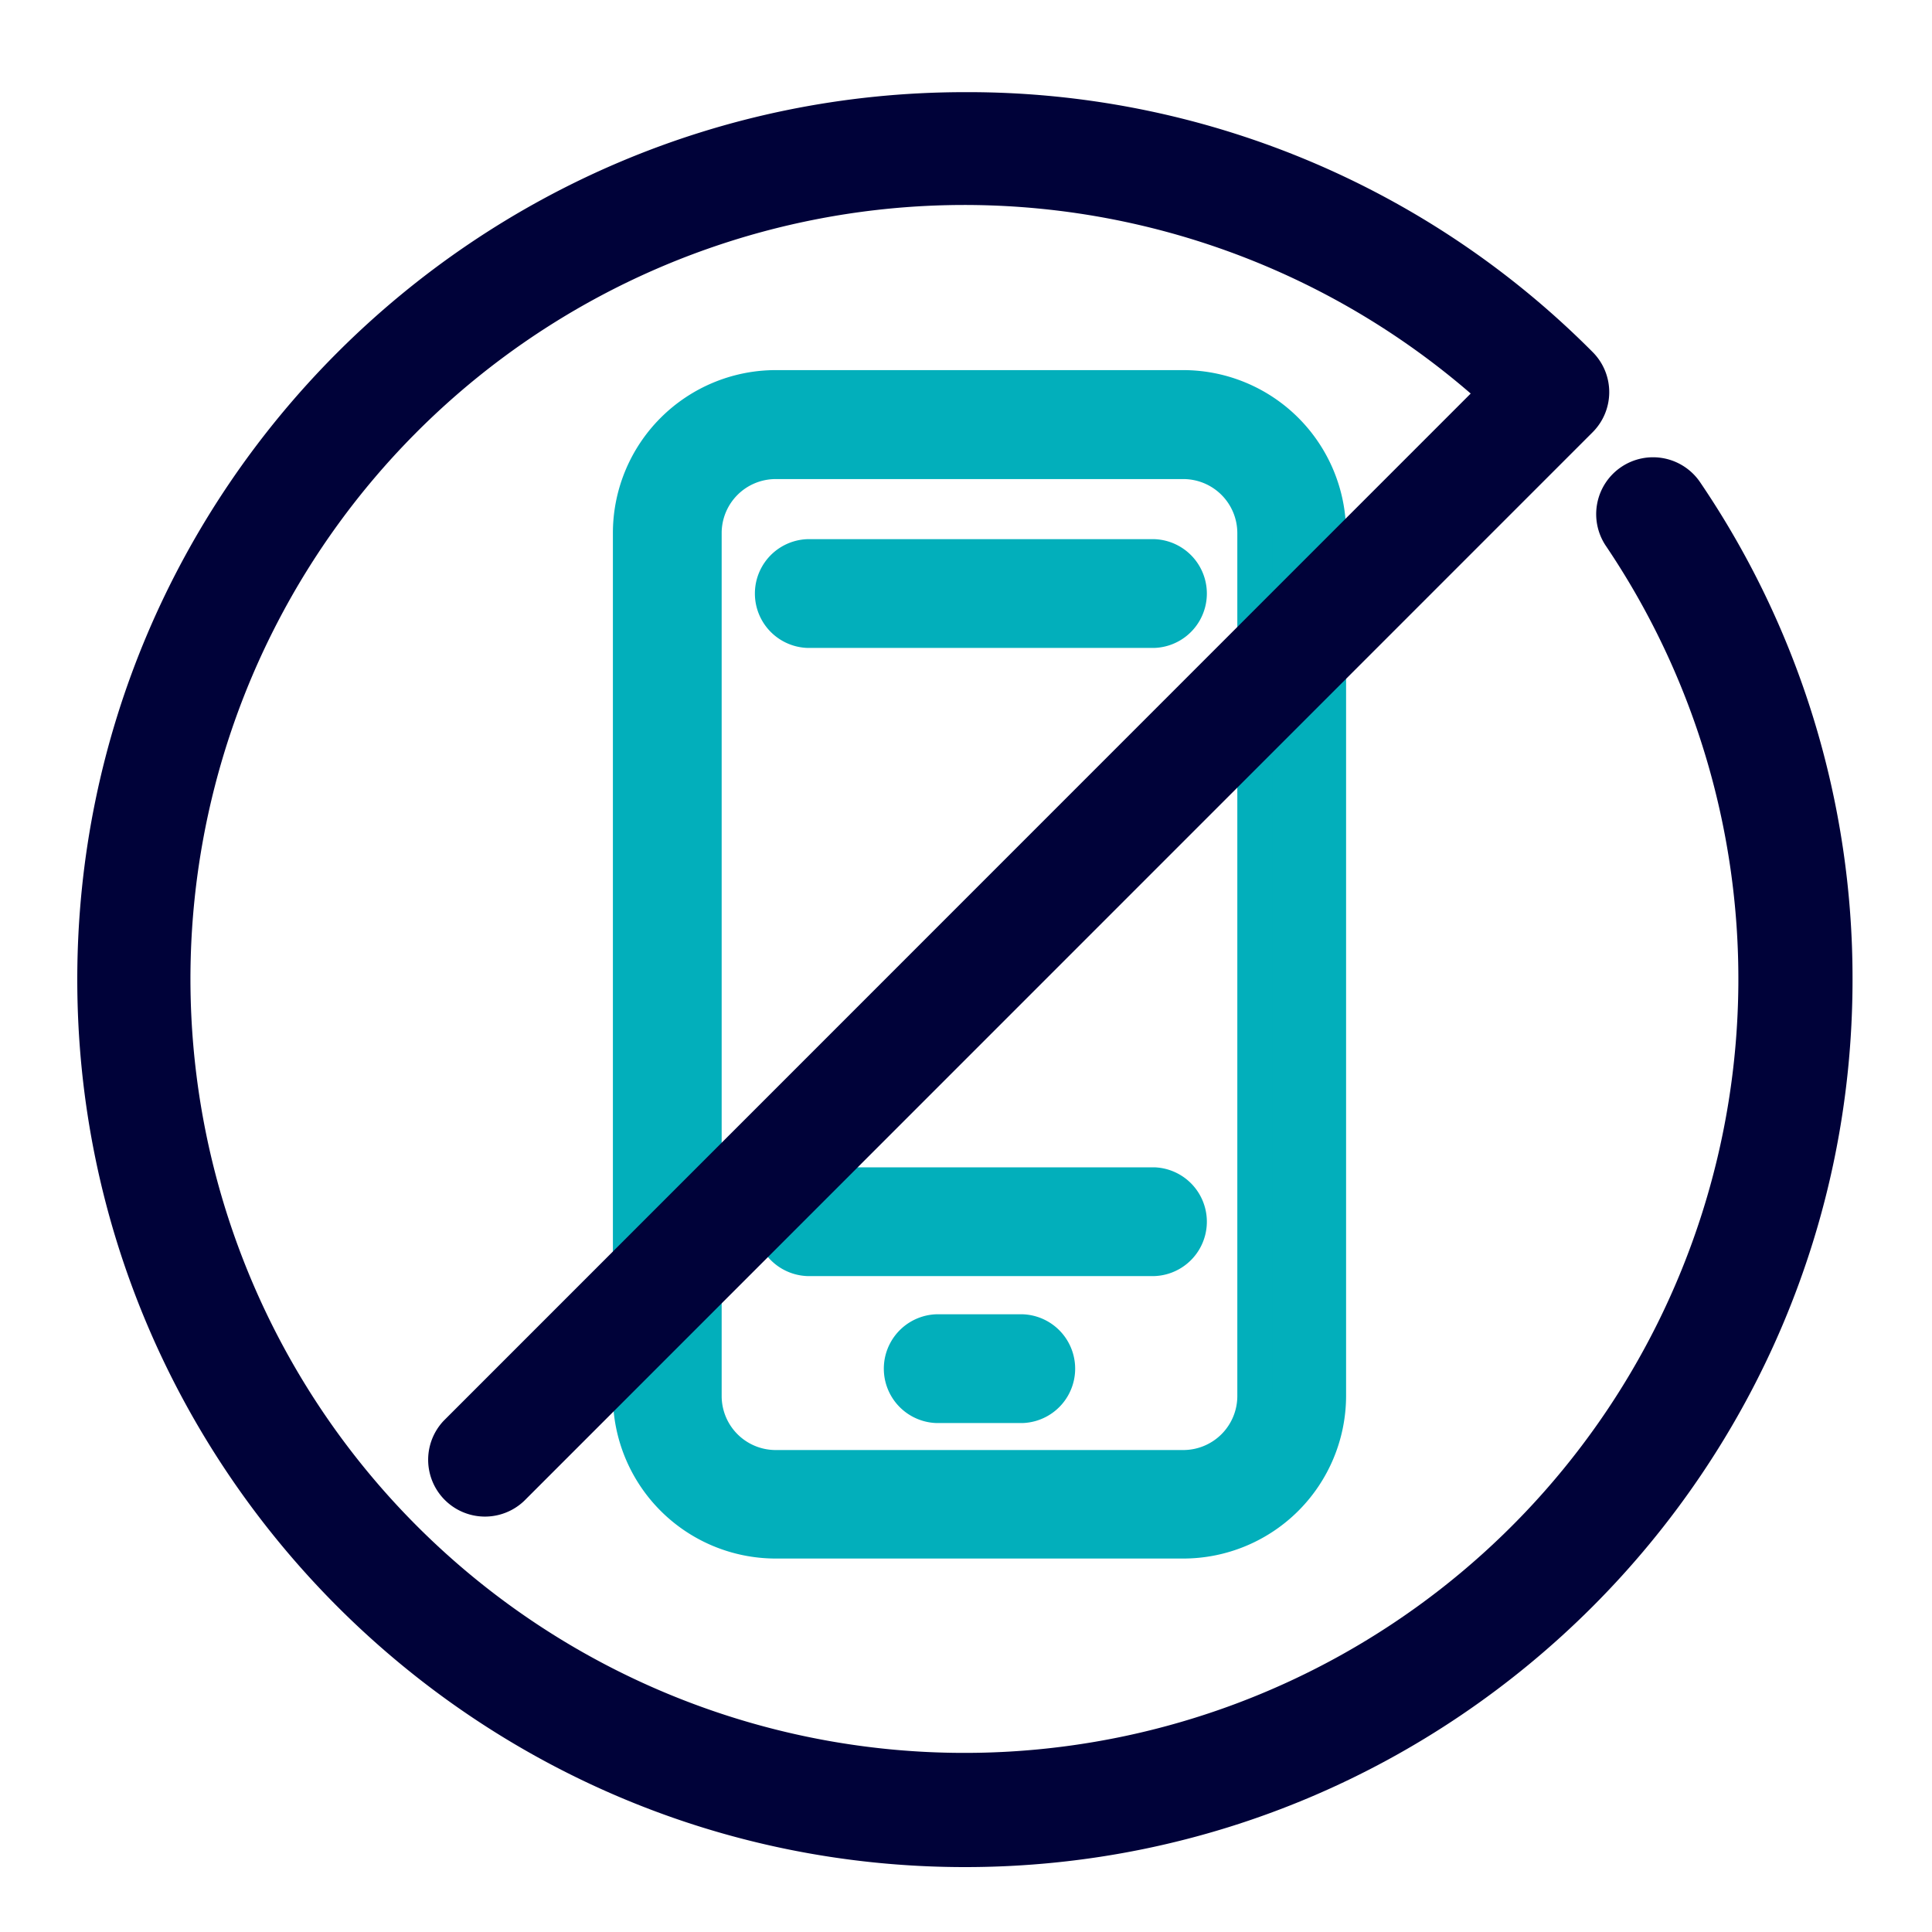 <svg id="Layer_1" data-name="Layer 1" xmlns="http://www.w3.org/2000/svg" viewBox="0 0 300 300"><defs><style>.cls-1{fill:#02afbb;stroke:#02afbb;stroke-miterlimit:10;stroke-width:5.42px;}.cls-2{fill:none;}.cls-3{fill:#000239;}</style></defs><path class="cls-1" d="M183.75,239.3H120.44a22.59,22.59,0,0,1-22.56-22.56v-134a22.6,22.6,0,0,1,22.56-22.56h63.31a22.6,22.6,0,0,1,22.56,22.56v134A22.59,22.59,0,0,1,183.75,239.3ZM120.44,71.68a11.1,11.1,0,0,0-11.09,11.09v134a11.1,11.1,0,0,0,11.09,11.1h63.31a11.1,11.1,0,0,0,11.09-11.1v-134a11.1,11.1,0,0,0-11.09-11.09Z"/><path class="cls-1" d="M179.19,195.44H125.43a5.74,5.74,0,0,1,0-11.47h53.76a5.74,5.74,0,0,1,0,11.47Z"/><path class="cls-1" d="M179.19,97.9H125.43a5.74,5.74,0,0,1,0-11.47h53.76a5.74,5.74,0,0,1,0,11.47Z"/><path class="cls-1" d="M158.74,218.26H145.45a5.74,5.74,0,0,1,0-11.47h13.29a5.74,5.74,0,0,1,0,11.47Z"/><rect class="cls-2" x="0.04" width="300" height="300"/><path class="cls-3" d="M149.85,289.92C73.86,289.92,12,228.09,12,152.09S73.86,14.31,149.85,14.31A136.77,136.77,0,0,1,247.3,54.66a8.81,8.81,0,0,1,0,12.46L81.4,233.05a8.82,8.82,0,0,1-12.48-12.46L228.37,61.11a120.18,120.18,0,1,0,21,23.67A8.82,8.82,0,0,1,264,74.89a137,137,0,0,1,23.66,77.2C287.68,228.09,225.84,289.92,149.85,289.92Z"/></svg>